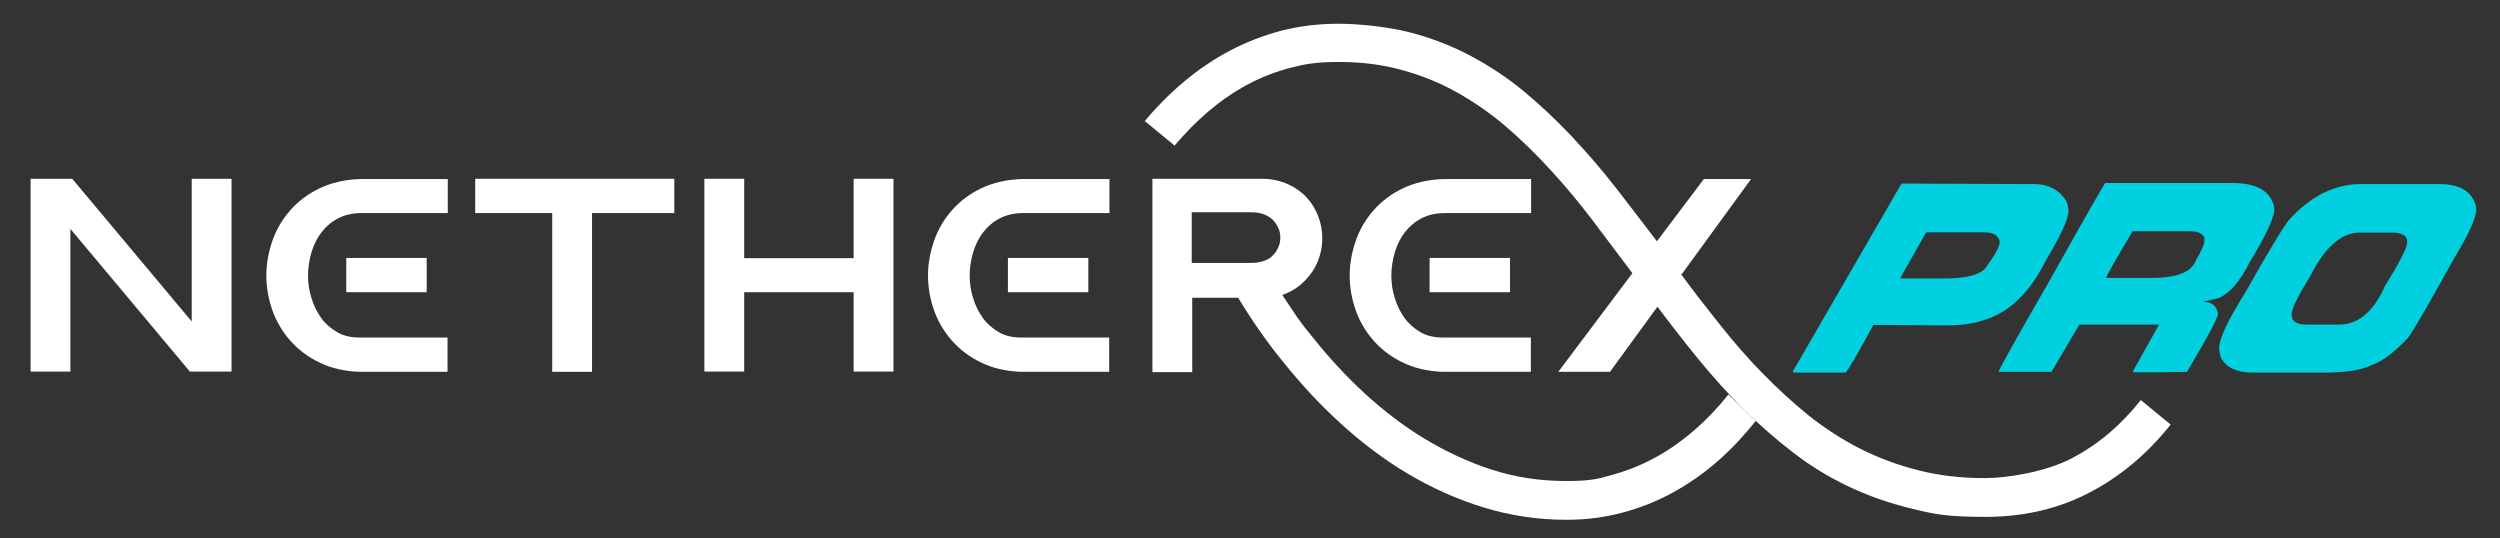 <svg version="1.2" xmlns="http://www.w3.org/2000/svg" viewBox="0 0 948 204" width="948" height="204">
	<rect x="0" y="0" width="948" height="204" fill="#333333" stroke="none"/>
	<title>logo</title>
	<style>
		.s0 { fill: #ffffff } 
		.s1 { fill: #00d0e0 } 
	</style>
	<g>
		<g id="_Слой_1">
			<g>
				<g>
					<path class="s0" d="m11.6 67.8h15.8l45.3 54.1v-54.1h15.1v73.1h-15.8l-45.3-54.1v54.1h-15.1z"/>
					<path class="s0" d="m169.8 67.8v13h-32.8c-3.3 0-6.3 0.7-8.8 2-2.5 1.3-4.6 3.1-6.3 5.3-1.7 2.2-2.9 4.7-3.8 7.6-0.8 2.9-1.3 5.7-1.3 8.7 0 3 0.4 5.8 1.3 8.6 0.8 2.8 2.1 5.3 3.7 7.6 1.6 2.2 3.7 4 6.1 5.4 2.4 1.4 5.3 2 8.6 2h33.2v13h-33.3c-5.8-0.2-10.9-1.4-15.2-3.5-4.4-2.1-8.1-4.9-11.1-8.3-3-3.4-5.3-7.3-6.8-11.5-1.5-4.3-2.3-8.7-2.3-13.2 0-4.5 0.8-8.8 2.3-13.2 1.5-4.3 3.8-8.2 6.8-11.6 3-3.4 6.7-6.2 11.1-8.3 4.4-2.1 9.5-3.3 15.2-3.5h33.3zm-38.5 43v-13h30.5v13z"/>
					<path class="s0" d="m255.7 67.8v13h-31.2v60.2h-15.1v-60.2h-29.2v-13h75.6z"/>
					<path class="s0" d="m338.8 140.9h-15.1v-30.1h-41.5v30.1h-15.1v-73.1h15.1v30.1h41.5v-30.1h15.1z"/>
					<path class="s0" d="m420.7 67.8v13h-32.8c-3.3 0-6.3 0.7-8.8 2-2.5 1.3-4.6 3.1-6.3 5.3-1.7 2.2-2.9 4.7-3.8 7.6-0.8 2.9-1.3 5.7-1.3 8.7 0 3 0.4 5.8 1.3 8.6 0.8 2.8 2.1 5.3 3.7 7.6 1.6 2.2 3.7 4 6.1 5.4 2.4 1.4 5.3 2 8.6 2h33.2v13h-33.3c-5.8-0.2-10.9-1.4-15.2-3.5-4.4-2.1-8.1-4.9-11.1-8.3-3-3.4-5.3-7.3-6.8-11.5-1.5-4.3-2.3-8.7-2.3-13.2 0-4.5 0.8-8.8 2.3-13.2 1.5-4.3 3.8-8.2 6.8-11.6 3-3.4 6.7-6.2 11.1-8.3 4.4-2.1 9.5-3.3 15.2-3.5h33.3zm-38.5 43v-13h30.5v13z"/>
					<path class="s0" d="m436.7 67.8h42.1c3.6 0 6.8 0.8 9.7 2.1 2.8 1.3 5.2 3 7.1 5.1 1.9 2.1 3.3 4.5 4.3 7.1 1 2.6 1.5 5.4 1.5 8.1 0 2.7-0.3 4.4-0.9 6.6-0.6 2.2-1.6 4.2-2.8 6.1-1.3 1.9-2.8 3.6-4.7 5.2-1.9 1.6-4.1 2.8-6.6 3.7h-0.2c1.9 2.9 3.8 5.7 5.7 8.5 1.9 2.7 4 5.4 6.2 8 5.8 7.3 12.2 14.2 19.3 20.8 7.1 6.5 14.6 12.3 22.7 17.2 8.1 4.9 16.6 8.9 25.6 11.8 9 2.9 18.3 4.3 28 4.3 9.7 0 12.4-0.8 18.2-2.5 5.8-1.6 11.3-3.9 16.5-6.8 5.2-2.9 10-6.4 14.6-10.4 4.5-4 8.7-8.4 12.4-13.1l10.4 10c-4.5 5.6-9.3 10.8-14.6 15.4-5.3 4.6-10.9 8.5-16.9 11.8-6 3.3-12.4 5.8-19.1 7.6-6.8 1.8-13.8 2.7-21.2 2.7-10.9 0-21.4-1.6-31.5-4.7-10.1-3.1-19.6-7.4-28.7-12.8-9.1-5.4-17.5-11.8-25.4-19-7.9-7.2-15.1-15-21.7-23.2-6.3-7.7-12-15.9-17.2-24.5h-17.4v28.2h-15.1v-73.1zm15.2 31.9h22.7c1.8 0 3.4-0.3 4.8-0.8 1.4-0.5 2.5-1.2 3.4-2.2 0.9-0.9 1.5-1.9 2-3.1 0.5-1.1 0.7-2.3 0.7-3.5 0-1.2-0.2-2.4-0.7-3.5-0.5-1.1-1.1-2.1-2-3.1-0.9-0.9-2-1.6-3.4-2.2-1.4-0.5-3-0.8-4.8-0.8h-22.7v19z"/>
					<path class="s0" d="m580.6 67.8v13h-32.8c-3.3 0-6.3 0.7-8.8 2-2.5 1.3-4.6 3.1-6.3 5.3-1.7 2.2-2.9 4.7-3.8 7.6-0.8 2.9-1.3 5.7-1.3 8.7 0 3 0.4 5.8 1.3 8.6 0.8 2.8 2.1 5.3 3.7 7.6 1.6 2.2 3.7 4 6.1 5.4 2.4 1.4 5.3 2 8.6 2h33.2v13h-33.3c-5.8-0.2-10.9-1.4-15.2-3.5-4.4-2.1-8.1-4.9-11.1-8.3-3-3.4-5.3-7.3-6.8-11.5-1.5-4.3-2.3-8.7-2.3-13.2 0-4.5 0.8-8.8 2.3-13.2 1.5-4.3 3.8-8.2 6.8-11.6 3-3.4 6.7-6.2 11.1-8.3 4.4-2.1 9.5-3.3 15.2-3.5h33.3zm-38.5 43v-13h30.5v13z"/>
					<path class="s0" d="m637.4 103.9c4.9 6.7 10 13.2 15.1 19.6 5.1 6.4 10.4 12.5 16 18.2q8.3 8.5 17.4 15.9c6.1 4.8 12.5 9 19.4 12.5 6.9 3.5 14.2 6.2 22 8.2 7.8 2 16.2 3 25.3 3 9.1 0 23.5-2.5 33.2-7.6 9.7-5.1 18.4-12.4 26-22l11.3 9.3c-8.9 11.2-19.2 19.8-31 25.9-11.7 6.1-24.8 9.1-39.3 9.1-14.5 0-19.2-1-27.8-3.1-8.6-2.1-16.7-4.9-24.2-8.5-7.5-3.6-14.6-7.9-21.1-13-6.5-5-12.8-10.5-18.6-16.3-5.8-5.8-11.5-12.1-16.9-18.7-5.4-6.6-10.6-13.3-15.7-20.1l-18 24.7h-19.6l28.1-37.4c-5.1-6.8-10.2-13.5-15.2-20.2-5-6.6-10.3-12.9-15.7-18.8-5.4-5.9-11-11.4-16.8-16.4-5.8-5-12-9.3-18.5-13-6.5-3.7-13.5-6.5-21-8.6-7.5-2.1-15.5-3.1-24-3.1-8.5 0-12.6 0.7-18.4 2.2-5.8 1.5-11.2 3.6-16.4 6.4-5.2 2.8-10 6.1-14.6 10-4.6 3.9-8.9 8.3-13 13.1l-11.3-9.3c4.7-5.6 9.8-10.7 15.2-15.2 5.4-4.5 11.2-8.4 17.3-11.6 6.1-3.2 12.6-5.7 19.4-7.5 6.8-1.7 14-2.6 21.5-2.6 7.5 0 18.5 1.1 26.8 3.2 8.3 2.1 16 5.1 23.2 8.9 7.2 3.8 14 8.3 20.3 13.5 6.3 5.2 12.3 10.9 18.1 17 5.7 6.1 11.3 12.5 16.6 19.3 5.3 6.8 10.5 13.7 15.8 20.6l17.8-23.6h17.9l-26.3 36.1z"/>
				</g>
				<g>
					<path class="s1" d="m721.1 69.6l46.2 0.2h4.1c5.3 0 9.3 2.1 12.1 6.3 0.4 0.9 0.7 2.1 0.9 3.7 0 3.1-2.8 9.2-8.4 18.6-3.2 6.4-6.8 11.6-11 15.5-6.5 6.3-15.4 9.5-26.5 9.5l-28.1-0.2c-6.1 11.2-9.6 17.2-10.6 18.1h-19.6l-0.4-0.4 41.2-71.2h0.2zm9.3 18.5l-9.9 17.5h16.6q13.4 0 16.2-4.5c3.3-4.6 5-7.7 5-9.3v-0.2c-0.5-2.3-2.4-3.5-5.8-3.5h-22z"/>
					<path class="s1" d="m798.5 69.4h47.9c9 0 14.2 2.8 15.8 8.4l0.2 1.5q0 4.8-9.3 20.1c-3.6 7.1-7.4 11.7-11.7 13.6l-5.6 1.3v0.2c2.9 0 4.6 1.4 5.2 4.1v0.6c0 1.4-3.5 7.9-10.4 19.6l-1.3 2.2-11.9 0.2h-8.2l-0.4-0.4 9.9-17.7h-30.2l-10.6 17.9h-20.1c0.9-2.1 7.1-13.3 18.8-33.5 13.9-24.9 21.2-37.6 21.8-38.2zm0.2 36h17c9.7 0 15.4-2.2 17-6.7 2.2-3.7 3.2-6.2 3.2-7.3v-1.5c-0.9-1.4-2.6-2.2-5.2-2.2h-22c-6.8 11.3-10.1 17.2-10.1 17.7z"/>
					<path class="s1" d="m895.2 69.8h30c7.4 0 12 2.7 13.6 8l0.2 1.5c0 3.3-2.9 9.7-8.6 19-9.5 17.2-15.3 27.2-17.3 29.8-4.9 5.3-9.5 8.8-13.8 10.4-4 1.9-9.9 2.8-17.7 2.8h-27.2c-6.2 0-10.3-1.9-12.3-5.8-0.4-1.4-0.6-2.5-0.6-3.5 0-3.6 3.4-10.7 10.1-21.4q12.6-22.3 16.2-27c8.3-9.2 17.4-13.8 27.4-13.8zm-26.2 49.2v0.4c0 2.4 1.9 3.7 5.6 3.7h12.3c7.3 0 13.2-4.9 17.5-14.7 5.6-9 8.4-14.5 8.4-16.4v-0.6c0-1.8-1.6-2.9-4.7-3.2h-13.2c-7.1 0-13.3 5.5-18.8 16.4-4.7 7.6-7.1 12.4-7.1 14.5z"/>
				</g>
			</g>
		</g>
	</g>
</svg>
